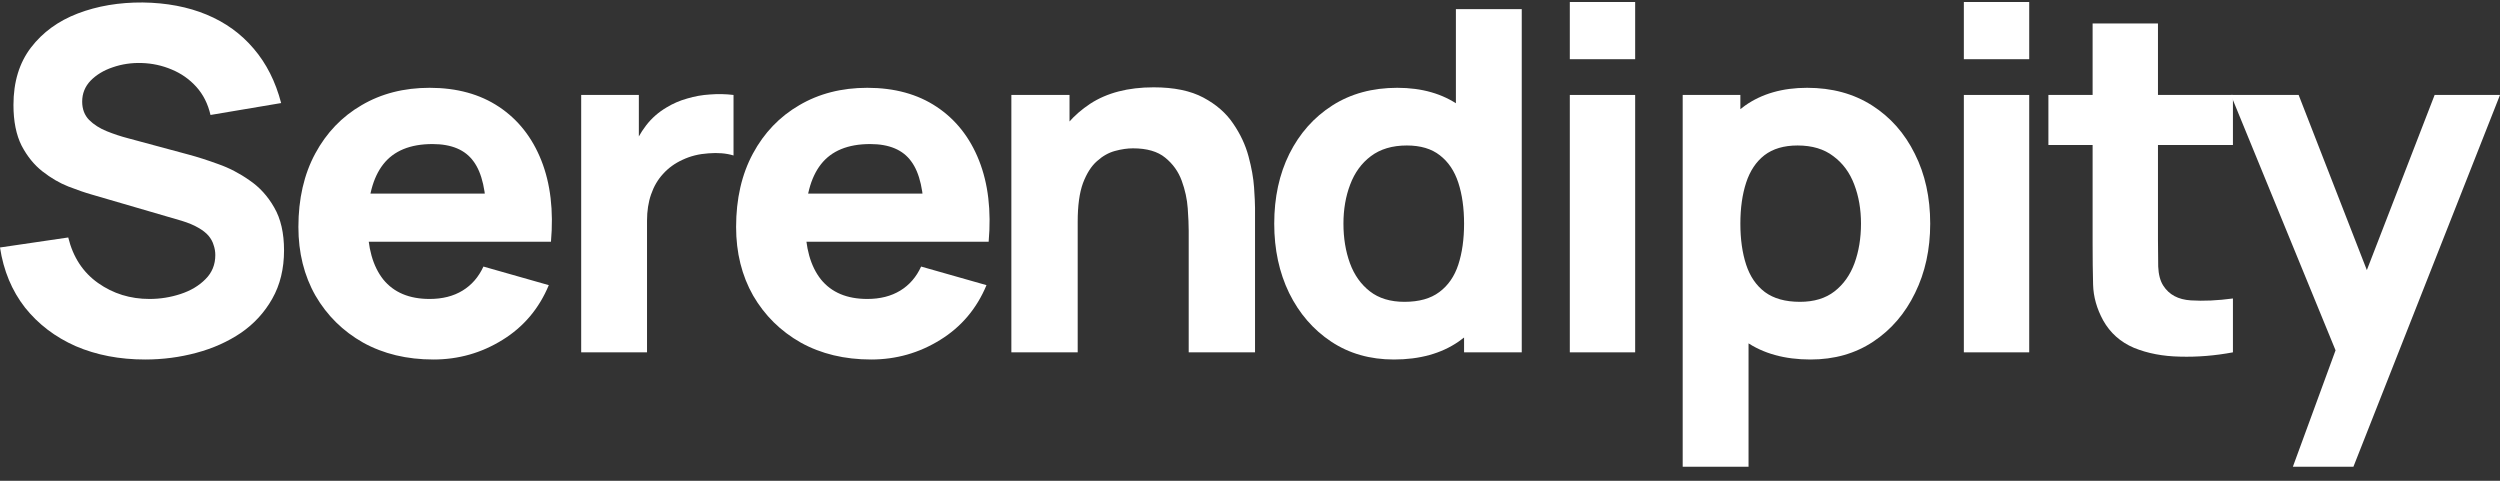 <svg width="156" height="30" viewBox="0 0 156 30" fill="none" xmlns="http://www.w3.org/2000/svg">
<rect x="0" y="0" width="156" height="30" fill="#333333" stroke="none"/>
<g id="Serendipity">
<path d="M9.057 22.433C7.457 22.433 6.013 22.155 4.723 21.6C3.444 21.035 2.389 20.232 1.559 19.191C0.74 18.14 0.22 16.89 0 15.443L4.258 14.818C4.558 16.048 5.178 16.995 6.118 17.659C7.057 18.323 8.127 18.655 9.327 18.655C9.996 18.655 10.646 18.551 11.276 18.343C11.906 18.135 12.421 17.827 12.82 17.421C13.23 17.014 13.435 16.514 13.435 15.919C13.435 15.701 13.4 15.492 13.33 15.294C13.27 15.086 13.165 14.893 13.015 14.714C12.865 14.536 12.65 14.367 12.37 14.209C12.101 14.05 11.756 13.906 11.336 13.777L5.728 12.141C5.308 12.022 4.818 11.854 4.258 11.636C3.709 11.418 3.174 11.105 2.654 10.699C2.134 10.292 1.699 9.757 1.35 9.093C1.01 8.418 0.84 7.571 0.84 6.55C0.84 5.112 1.205 3.917 1.934 2.966C2.664 2.014 3.639 1.305 4.858 0.839C6.078 0.373 7.427 0.145 8.907 0.155C10.396 0.175 11.726 0.427 12.895 0.913C14.065 1.399 15.045 2.108 15.834 3.04C16.624 3.962 17.194 5.092 17.544 6.431L13.135 7.174C12.975 6.48 12.68 5.895 12.251 5.419C11.821 4.943 11.306 4.582 10.706 4.334C10.116 4.086 9.497 3.952 8.847 3.932C8.207 3.912 7.602 4.002 7.032 4.2C6.473 4.388 6.013 4.666 5.653 5.033C5.303 5.4 5.128 5.836 5.128 6.341C5.128 6.807 5.273 7.189 5.563 7.487C5.853 7.774 6.218 8.007 6.658 8.186C7.097 8.364 7.547 8.513 8.007 8.632L11.756 9.643C12.316 9.792 12.935 9.99 13.615 10.238C14.295 10.476 14.945 10.813 15.564 11.249C16.194 11.675 16.709 12.241 17.109 12.944C17.519 13.648 17.724 14.541 17.724 15.621C17.724 16.771 17.479 17.778 16.989 18.64C16.509 19.493 15.859 20.202 15.04 20.767C14.22 21.322 13.29 21.739 12.251 22.016C11.221 22.294 10.156 22.433 9.057 22.433Z" fill="white"/>
<path d="M27.047 22.433C25.388 22.433 23.923 22.081 22.654 21.377C21.394 20.663 20.405 19.686 19.685 18.447C18.975 17.198 18.62 15.77 18.62 14.164C18.62 12.409 18.97 10.882 19.67 9.583C20.37 8.285 21.334 7.278 22.564 6.564C23.793 5.841 25.208 5.479 26.807 5.479C28.507 5.479 29.951 5.875 31.141 6.669C32.33 7.462 33.21 8.577 33.78 10.015C34.35 11.452 34.55 13.143 34.38 15.086H30.346V13.599C30.346 11.963 30.081 10.788 29.551 10.074C29.032 9.35 28.177 8.989 26.987 8.989C25.598 8.989 24.573 9.41 23.913 10.253C23.264 11.085 22.939 12.32 22.939 13.956C22.939 15.453 23.264 16.613 23.913 17.436C24.573 18.249 25.538 18.655 26.807 18.655C27.607 18.655 28.292 18.482 28.861 18.135C29.431 17.788 29.866 17.287 30.166 16.633L34.245 17.793C33.635 19.26 32.67 20.4 31.351 21.213C30.041 22.026 28.607 22.433 27.047 22.433ZM21.679 15.086V12.082H32.415V15.086H21.679Z" fill="white"/>
<path d="M36.266 21.986V5.925H39.864V9.851L39.475 9.346C39.685 8.79 39.965 8.285 40.314 7.829C40.664 7.373 41.094 6.996 41.604 6.698C41.994 6.46 42.419 6.277 42.878 6.148C43.338 6.009 43.813 5.925 44.303 5.895C44.793 5.856 45.283 5.866 45.772 5.925V9.702C45.323 9.564 44.798 9.519 44.198 9.569C43.608 9.608 43.073 9.742 42.593 9.97C42.114 10.188 41.709 10.481 41.379 10.848C41.049 11.204 40.799 11.631 40.629 12.127C40.459 12.612 40.374 13.163 40.374 13.777V21.986H36.266Z" fill="white"/>
<path d="M54.36 22.433C52.7 22.433 51.236 22.081 49.966 21.377C48.707 20.663 47.717 19.686 46.997 18.447C46.288 17.198 45.933 15.77 45.933 14.164C45.933 12.409 46.282 10.882 46.982 9.583C47.682 8.285 48.647 7.278 49.876 6.564C51.106 5.841 52.52 5.479 54.12 5.479C55.819 5.479 57.264 5.875 58.453 6.669C59.643 7.462 60.522 8.577 61.092 10.015C61.662 11.452 61.862 13.143 61.692 15.086H57.658V13.599C57.658 11.963 57.394 10.788 56.864 10.074C56.344 9.35 55.489 8.989 54.3 8.989C52.91 8.989 51.886 9.41 51.226 10.253C50.576 11.085 50.251 12.32 50.251 13.956C50.251 15.453 50.576 16.613 51.226 17.436C51.886 18.249 52.85 18.655 54.12 18.655C54.919 18.655 55.604 18.482 56.174 18.135C56.744 17.788 57.179 17.287 57.478 16.633L61.557 17.793C60.947 19.26 59.983 20.4 58.663 21.213C57.353 22.026 55.919 22.433 54.36 22.433ZM48.992 15.086V12.082H59.728V15.086H48.992Z" fill="white"/>
<path d="M74.175 21.986V14.402C74.175 14.035 74.155 13.569 74.115 13.004C74.075 12.429 73.95 11.854 73.74 11.279C73.53 10.704 73.185 10.223 72.706 9.836C72.236 9.45 71.566 9.256 70.696 9.256C70.346 9.256 69.972 9.311 69.572 9.42C69.172 9.529 68.797 9.742 68.447 10.059C68.097 10.367 67.807 10.823 67.577 11.428C67.357 12.032 67.248 12.835 67.248 13.837L64.908 12.736C64.908 11.467 65.168 10.277 65.688 9.167C66.208 8.057 66.988 7.159 68.027 6.475C69.077 5.791 70.396 5.449 71.986 5.449C73.255 5.449 74.29 5.662 75.09 6.089C75.889 6.515 76.509 7.055 76.949 7.71C77.399 8.364 77.719 9.048 77.909 9.762C78.099 10.466 78.213 11.11 78.254 11.695C78.293 12.28 78.314 12.707 78.314 12.974V21.986H74.175ZM63.109 21.986V5.925H66.738V11.249H67.248V21.986H63.109Z" fill="white"/>
<path d="M86.98 22.433C85.49 22.433 84.186 22.061 83.066 21.317C81.947 20.574 81.072 19.562 80.442 18.284C79.822 17.005 79.512 15.562 79.512 13.956C79.512 12.32 79.827 10.867 80.457 9.598C81.097 8.319 81.992 7.313 83.141 6.579C84.291 5.846 85.64 5.479 87.19 5.479C88.729 5.479 90.024 5.851 91.073 6.594C92.123 7.338 92.918 8.349 93.457 9.628C93.997 10.907 94.267 12.35 94.267 13.956C94.267 15.562 93.992 17.005 93.442 18.284C92.903 19.562 92.093 20.574 91.013 21.317C89.934 22.061 88.589 22.433 86.98 22.433ZM87.639 18.834C88.549 18.834 89.274 18.631 89.814 18.224C90.363 17.817 90.758 17.247 90.998 16.514C91.238 15.78 91.358 14.927 91.358 13.956C91.358 12.984 91.238 12.132 90.998 11.398C90.758 10.664 90.373 10.094 89.844 9.688C89.324 9.281 88.639 9.078 87.789 9.078C86.88 9.078 86.13 9.301 85.54 9.747C84.96 10.183 84.531 10.773 84.251 11.517C83.971 12.251 83.831 13.063 83.831 13.956C83.831 14.858 83.966 15.681 84.236 16.424C84.505 17.158 84.92 17.743 85.48 18.179C86.04 18.616 86.76 18.834 87.639 18.834ZM91.358 21.986V10.981H90.848V0.571H94.957V21.986H91.358Z" fill="white"/>
<path d="M97.956 3.694V0.125H102.034V3.694H97.956ZM97.956 21.986V5.925H102.034V21.986H97.956Z" fill="white"/>
<path d="M112.977 22.433C111.368 22.433 110.023 22.061 108.944 21.317C107.864 20.574 107.049 19.562 106.5 18.284C105.96 17.005 105.69 15.562 105.69 13.956C105.69 12.35 105.96 10.907 106.5 9.628C107.039 8.349 107.834 7.338 108.884 6.594C109.933 5.851 111.228 5.479 112.767 5.479C114.317 5.479 115.666 5.846 116.816 6.579C117.965 7.313 118.855 8.319 119.485 9.598C120.125 10.867 120.445 12.32 120.445 13.956C120.445 15.562 120.13 17.005 119.5 18.284C118.88 19.562 118.01 20.574 116.891 21.317C115.771 22.061 114.467 22.433 112.977 22.433ZM105 29.125V5.925H108.599V16.93H109.109V29.125H105ZM112.317 18.834C113.197 18.834 113.917 18.616 114.477 18.179C115.036 17.743 115.451 17.158 115.721 16.424C115.991 15.681 116.126 14.858 116.126 13.956C116.126 13.063 115.986 12.251 115.706 11.517C115.426 10.773 114.992 10.183 114.402 9.747C113.822 9.301 113.077 9.078 112.168 9.078C111.318 9.078 110.628 9.281 110.098 9.688C109.578 10.094 109.199 10.664 108.959 11.398C108.719 12.132 108.599 12.984 108.599 13.956C108.599 14.927 108.719 15.78 108.959 16.514C109.199 17.247 109.588 17.817 110.128 18.224C110.678 18.631 111.408 18.834 112.317 18.834Z" fill="white"/>
<path d="M122.544 3.694V0.125H126.623V3.694H122.544ZM122.544 21.986V5.925H126.623V21.986H122.544Z" fill="white"/>
<path d="M139.335 21.986C138.216 22.195 137.116 22.284 136.037 22.254C134.967 22.234 134.007 22.051 133.158 21.704C132.318 21.347 131.678 20.777 131.238 19.994C130.838 19.26 130.629 18.517 130.609 17.763C130.589 17 130.579 16.137 130.579 15.175V1.463H134.657V14.937C134.657 15.562 134.662 16.127 134.672 16.633C134.692 17.128 134.797 17.525 134.987 17.822C135.347 18.388 135.922 18.695 136.711 18.744C137.501 18.794 138.376 18.754 139.335 18.625V21.986ZM127.82 9.048V5.925H139.335V9.048H127.82Z" fill="white"/>
<path d="M143.075 29.125L146.194 20.618L146.254 23.117L139.206 5.925H143.435L148.173 18.09H147.213L151.921 5.925H156L146.853 29.125H143.075Z" fill="white"/>
</g>
</svg>

